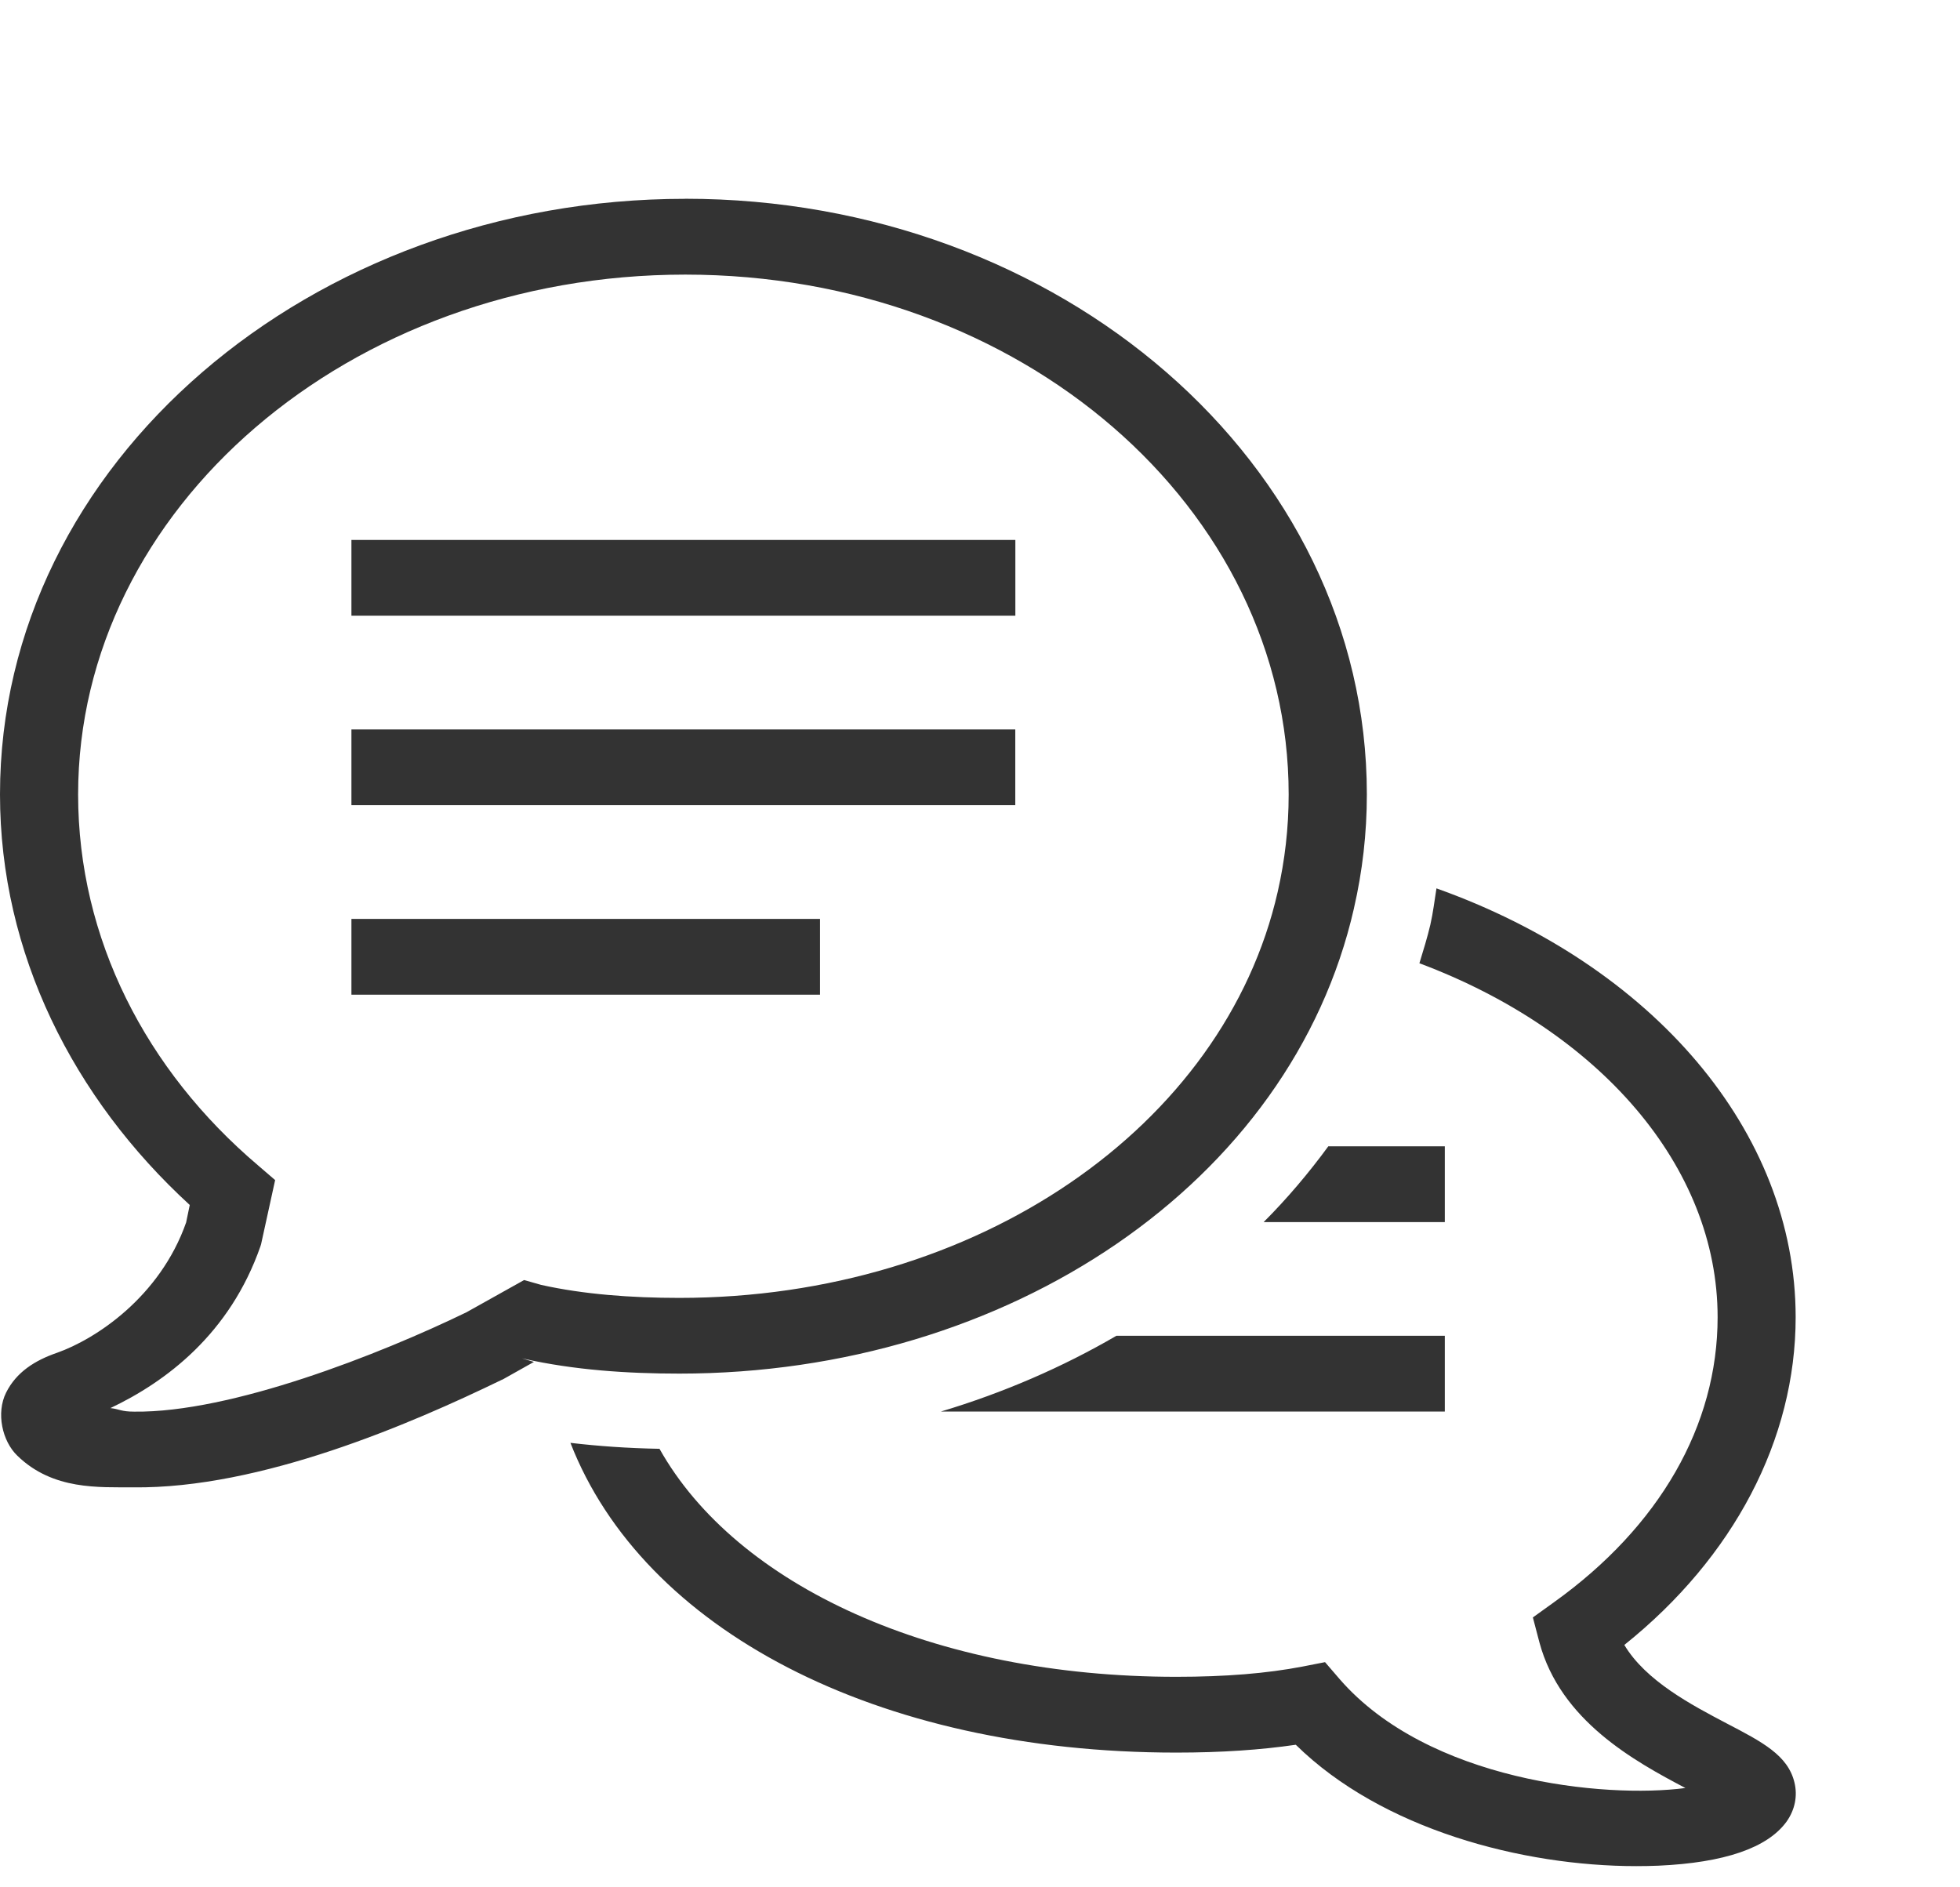<?xml version="1.0" encoding="UTF-8" standalone="no"?>
<svg
   xmlns:dc="http://purl.org/dc/elements/1.1/"
   xmlns:cc="http://creativecommons.org/ns#"
   xmlns:rdf="http://www.w3.org/1999/02/22-rdf-syntax-ns#"
   xmlns:svg="http://www.w3.org/2000/svg"
   xmlns="http://www.w3.org/2000/svg"
   xmlns:sodipodi="http://sodipodi.sourceforge.net/DTD/sodipodi-0.dtd"
   xmlns:inkscape="http://www.inkscape.org/namespaces/inkscape"
   width="27"
   height="26"
   viewBox="0 0 27 26"
   version="1.1"
   id="svg3801"
   sodipodi:docname="Messaging-vec28.svg"
   inkscape:version="0.92.3 (2405546, 2018-03-11)">
  <defs
     id="defs3805" />
  <sodipodi:namedview
     pagecolor="#ffffff"
     bordercolor="#666666"
     borderopacity="1"
     objecttolerance="10"
     gridtolerance="10"
     guidetolerance="10"
     inkscape:pageopacity="0"
     inkscape:pageshadow="2"
     inkscape:window-width="1745"
     inkscape:window-height="873"
     id="namedview3803"
     showgrid="false"
     inkscape:zoom="28.115385"
     inkscape:cx="14.833789"
     inkscape:cy="13"
     inkscape:window-x="47"
     inkscape:window-y="24"
     inkscape:window-maximized="1"
     inkscape:current-layer="svg3801" />
  <path
     d="M 9.439,2.739 C 4.285,2.739 0,6.373 0,10.943 c 0,2.194 1.011,4.187 2.614,5.657 L 2.564,16.841 c -0.361,1.028 -1.25,1.609 -1.778,1.795 -0.307,0.106 -0.561,0.267 -0.702,0.549 -0.139,0.279 -0.055,0.667 0.155,0.869 0.492,0.479 1.131,0.432 1.597,0.436 1.755,0.02 3.822,-0.873 5.075,-1.481 l 0.015,-0.006 0.429,-0.241 -0.164,-0.049 0.019,0.004 c 0.698,0.157 1.429,0.206 2.148,0.206 4.533,0 8.433,-2.629 9.294,-6.412 v -0.002 c 0.116,-0.504 0.177,-1.028 0.177,-1.566 0,-4.566 -4.234,-8.205 -9.389,-8.205 z m 0,1.044 c 4.636,0 8.313,3.222 8.313,7.161 0,0.463 -0.053,0.912 -0.151,1.342 -0.735,3.23 -4.138,5.594 -8.244,5.594 -0.664,0 -1.318,-0.049 -1.902,-0.179 l -0.235,-0.067 -0.796,0.445 c -1.189,0.577 -3.24,1.385 -4.575,1.368 -0.183,0 -0.2,-0.035 -0.328,-0.049 0.765,-0.363 1.647,-1.022 2.068,-2.233 l 0.008,-0.027 0.193,-0.881 -0.237,-0.204 c -1.54,-1.307 -2.477,-3.12 -2.477,-5.109 0,-3.934 3.728,-7.161 8.363,-7.161 z M 4.841,7.438 V 8.482 H 13.987 V 7.438 Z m 0,2.61 v 1.044 h 9.145 v -1.044 z m 14.947,2.19 c -0.027,0.167 -0.046,0.334 -0.084,0.5 -0.042,0.179 -0.097,0.355 -0.151,0.532 2.477,0.928 4.108,2.798 4.108,4.876 0,1.491 -0.799,2.884 -2.253,3.926 l -0.292,0.21 0.09,0.343 c 0.29,1.079 1.307,1.636 2.011,2.007 -1.116,0.147 -3.541,-0.098 -4.76,-1.497 l -0.204,-0.237 -0.311,0.061 c -0.49,0.094 -1.057,0.141 -1.738,0.141 -3.345,0 -6.062,-1.258 -7.119,-3.141 -0.437,-0.008 -0.845,-0.037 -1.227,-0.082 0.998,2.566 4.207,4.267 8.347,4.267 0.62,0 1.16,-0.037 1.645,-0.108 1.187,1.167 3.123,1.672 4.69,1.672 0.103,0 0.206,-0.002 0.305,-0.006 0.91,-0.041 1.502,-0.245 1.765,-0.606 0.116,-0.163 0.155,-0.355 0.109,-0.542 -0.09,-0.373 -0.443,-0.557 -0.933,-0.812 -0.481,-0.253 -1.114,-0.585 -1.41,-1.081 1.507,-1.207 2.36,-2.831 2.36,-4.515 0,-2.562 -1.973,-4.848 -4.949,-5.908 z M 4.841,12.659 v 1.044 h 6.455 v -1.044 z m 13.457,3.133 c -0.269,0.367 -0.565,0.718 -0.891,1.044 h 2.496 v -1.044 z m -2.919,2.61 c -0.742,0.432 -1.555,0.785 -2.419,1.044 h 6.943 v -1.044 z"
     id="path3799"
     inkscape:connector-curvature="0"
     style="fill:#333333;stroke-width:0.907" />
</svg>
